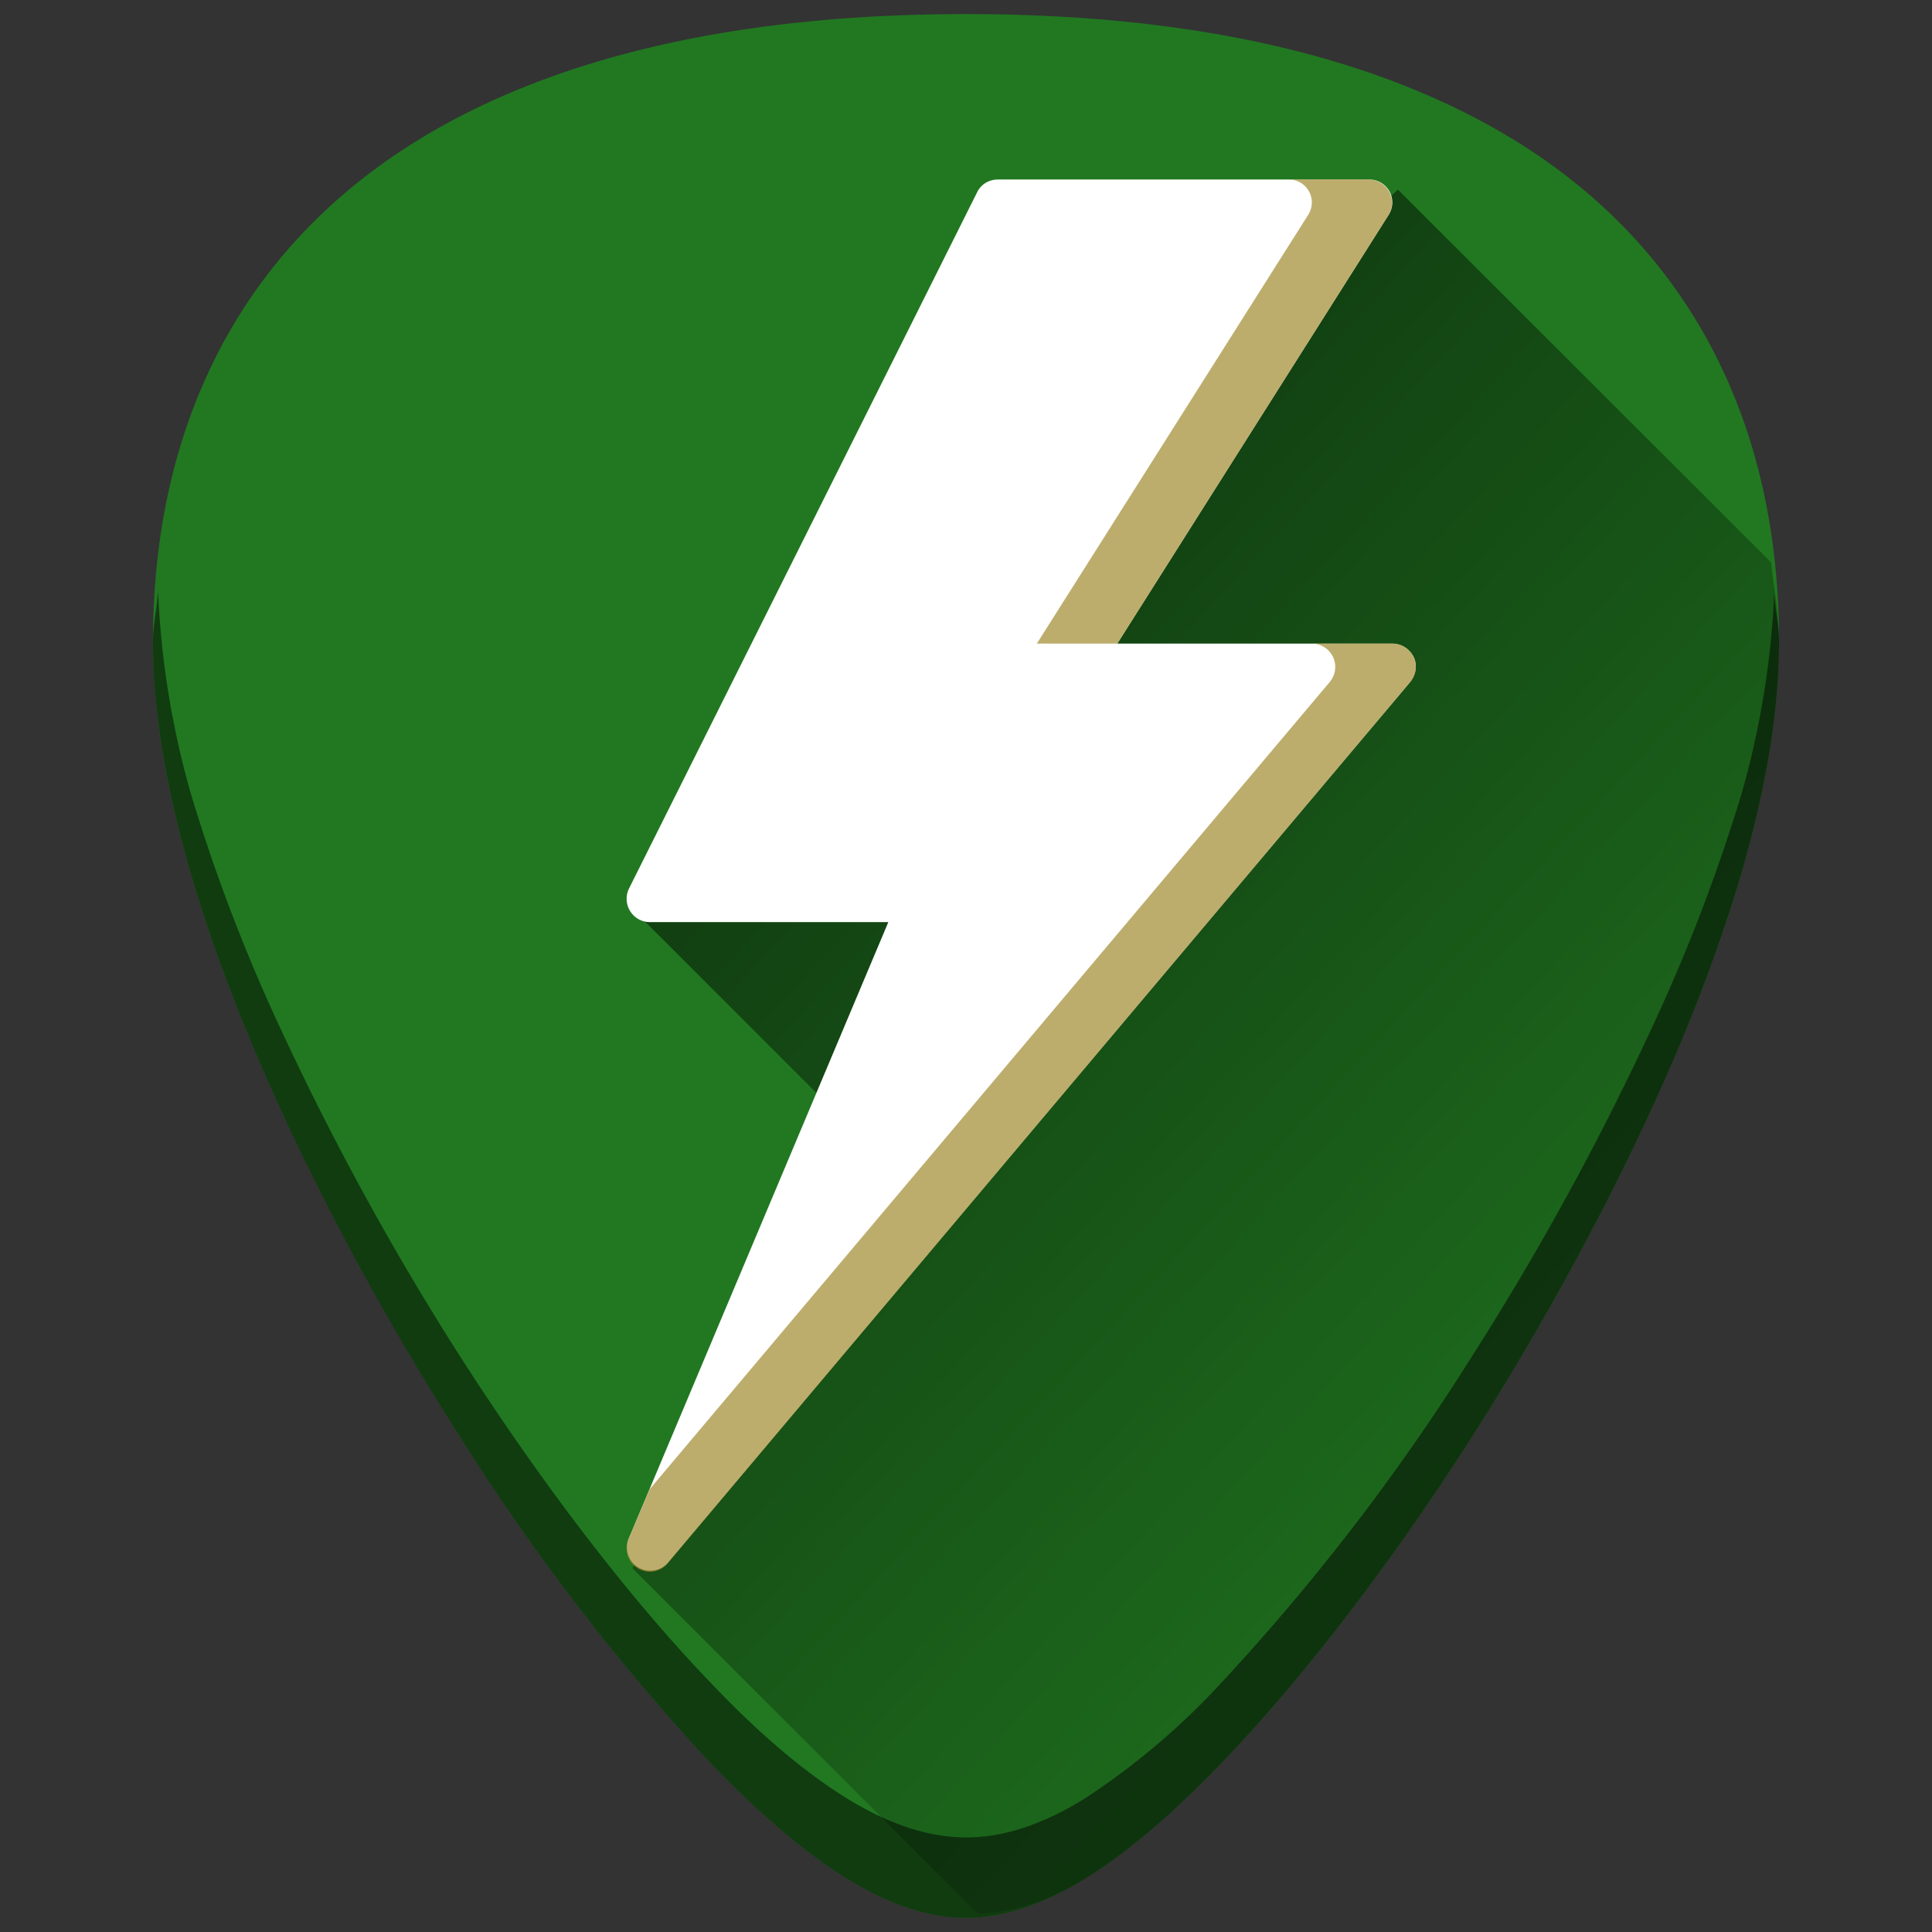 <svg xmlns="http://www.w3.org/2000/svg" xmlns:xlink="http://www.w3.org/1999/xlink" width="48" height="48"><rect width="100%" height="100%" fill="#333333" stroke="none"/><defs><linearGradient id="a"><stop offset="0"/><stop offset="1" stop-opacity="0"/></linearGradient><linearGradient xlink:href="#a" id="b" x1="15.81" y1="10.51" x2="46.46" y2="39.02" gradientUnits="userSpaceOnUse"/></defs><path d="M24 .35c-5.83 0-10.52 1.12-13.93 3.33-4.1 2.66-6.27 6.9-6.27 12.27 0 7.23 5.8 16.88 7.58 19.67a54.48 54.48 0 0 0 6.25 8.16c2.54 2.64 4.57 3.87 6.37 3.87 1.8 0 3.83-1.23 6.37-3.87 2-2.08 4.22-4.97 6.25-8.16 1.78-2.79 7.58-12.44 7.58-19.67 0-5.37-2.16-9.61-6.26-12.27C34.52 1.47 29.84.35 24 .35z" fill="#217821"/><path d="M24.3 47.55a5.6 5.6 0 0 0 2.61-.84c1.05-.64 2.19-1.6 3.46-2.93 2-2.08 4.22-4.97 6.25-8.16.89-1.4 2.78-4.5 4.46-8.17a43.2 43.2 0 0 0 2.19-5.77c.57-1.97.93-3.92.93-5.73 0-.7-.13-1.32-.2-1.98l-9.27-9.26-19.01 17.88 6.59 6.59-6.6 9.78z" fill="url(#b)" opacity=".6"/><path d="M24.8 4.46h9.22a.57.57 0 0 1 .48.88l-6.74 10.65h6.83c.23 0 .43.13.53.33.1.2.06.44-.08.62l-18.46 21.9a.58.58 0 0 1-.97-.59l6.46-15.34h-5.93a.58.58 0 0 1-.51-.84l8.65-17.3c.1-.2.3-.31.51-.31z" fill="#fff"/><path d="M32.6 15.99a.58.58 0 0 1 .44.95L16.14 37l-.53 1.25a.58.58 0 0 0 .53.8c.17 0 .33-.07.44-.2l18.46-21.91a.58.58 0 0 0-.45-.95zM32.02 4.46a.57.57 0 0 1 .48.88l-6.74 10.65h2L34.5 5.34a.58.58 0 0 0-.48-.88z" fill="#a0892c" opacity=".69"/><path d="M3.92 14.74c-.02.4-.12.78-.12 1.2 0 7.24 5.8 16.9 7.58 19.68a54.47 54.47 0 0 0 6.25 8.16c2.54 2.64 4.57 3.87 6.37 3.87 1.8 0 3.83-1.23 6.37-3.87 2-2.08 4.22-4.97 6.25-8.16 1.78-2.79 7.58-12.44 7.58-19.67 0-.43-.1-.8-.12-1.21a21.6 21.6 0 0 1-.8 4.94 43.2 43.2 0 0 1-2.2 5.77 69.59 69.59 0 0 1-4.46 8.17 54.47 54.47 0 0 1-6.25 8.16 17.98 17.98 0 0 1-3.46 2.93c-1.05.64-2 .94-2.9.94-.91 0-1.87-.3-2.92-.94-1.05-.64-2.2-1.6-3.46-2.93-2-2.08-4.21-4.97-6.25-8.16a69.6 69.6 0 0 1-4.46-8.17 43.2 43.2 0 0 1-2.19-5.77 21.6 21.6 0 0 1-.8-4.94z" opacity=".5"/></svg>
